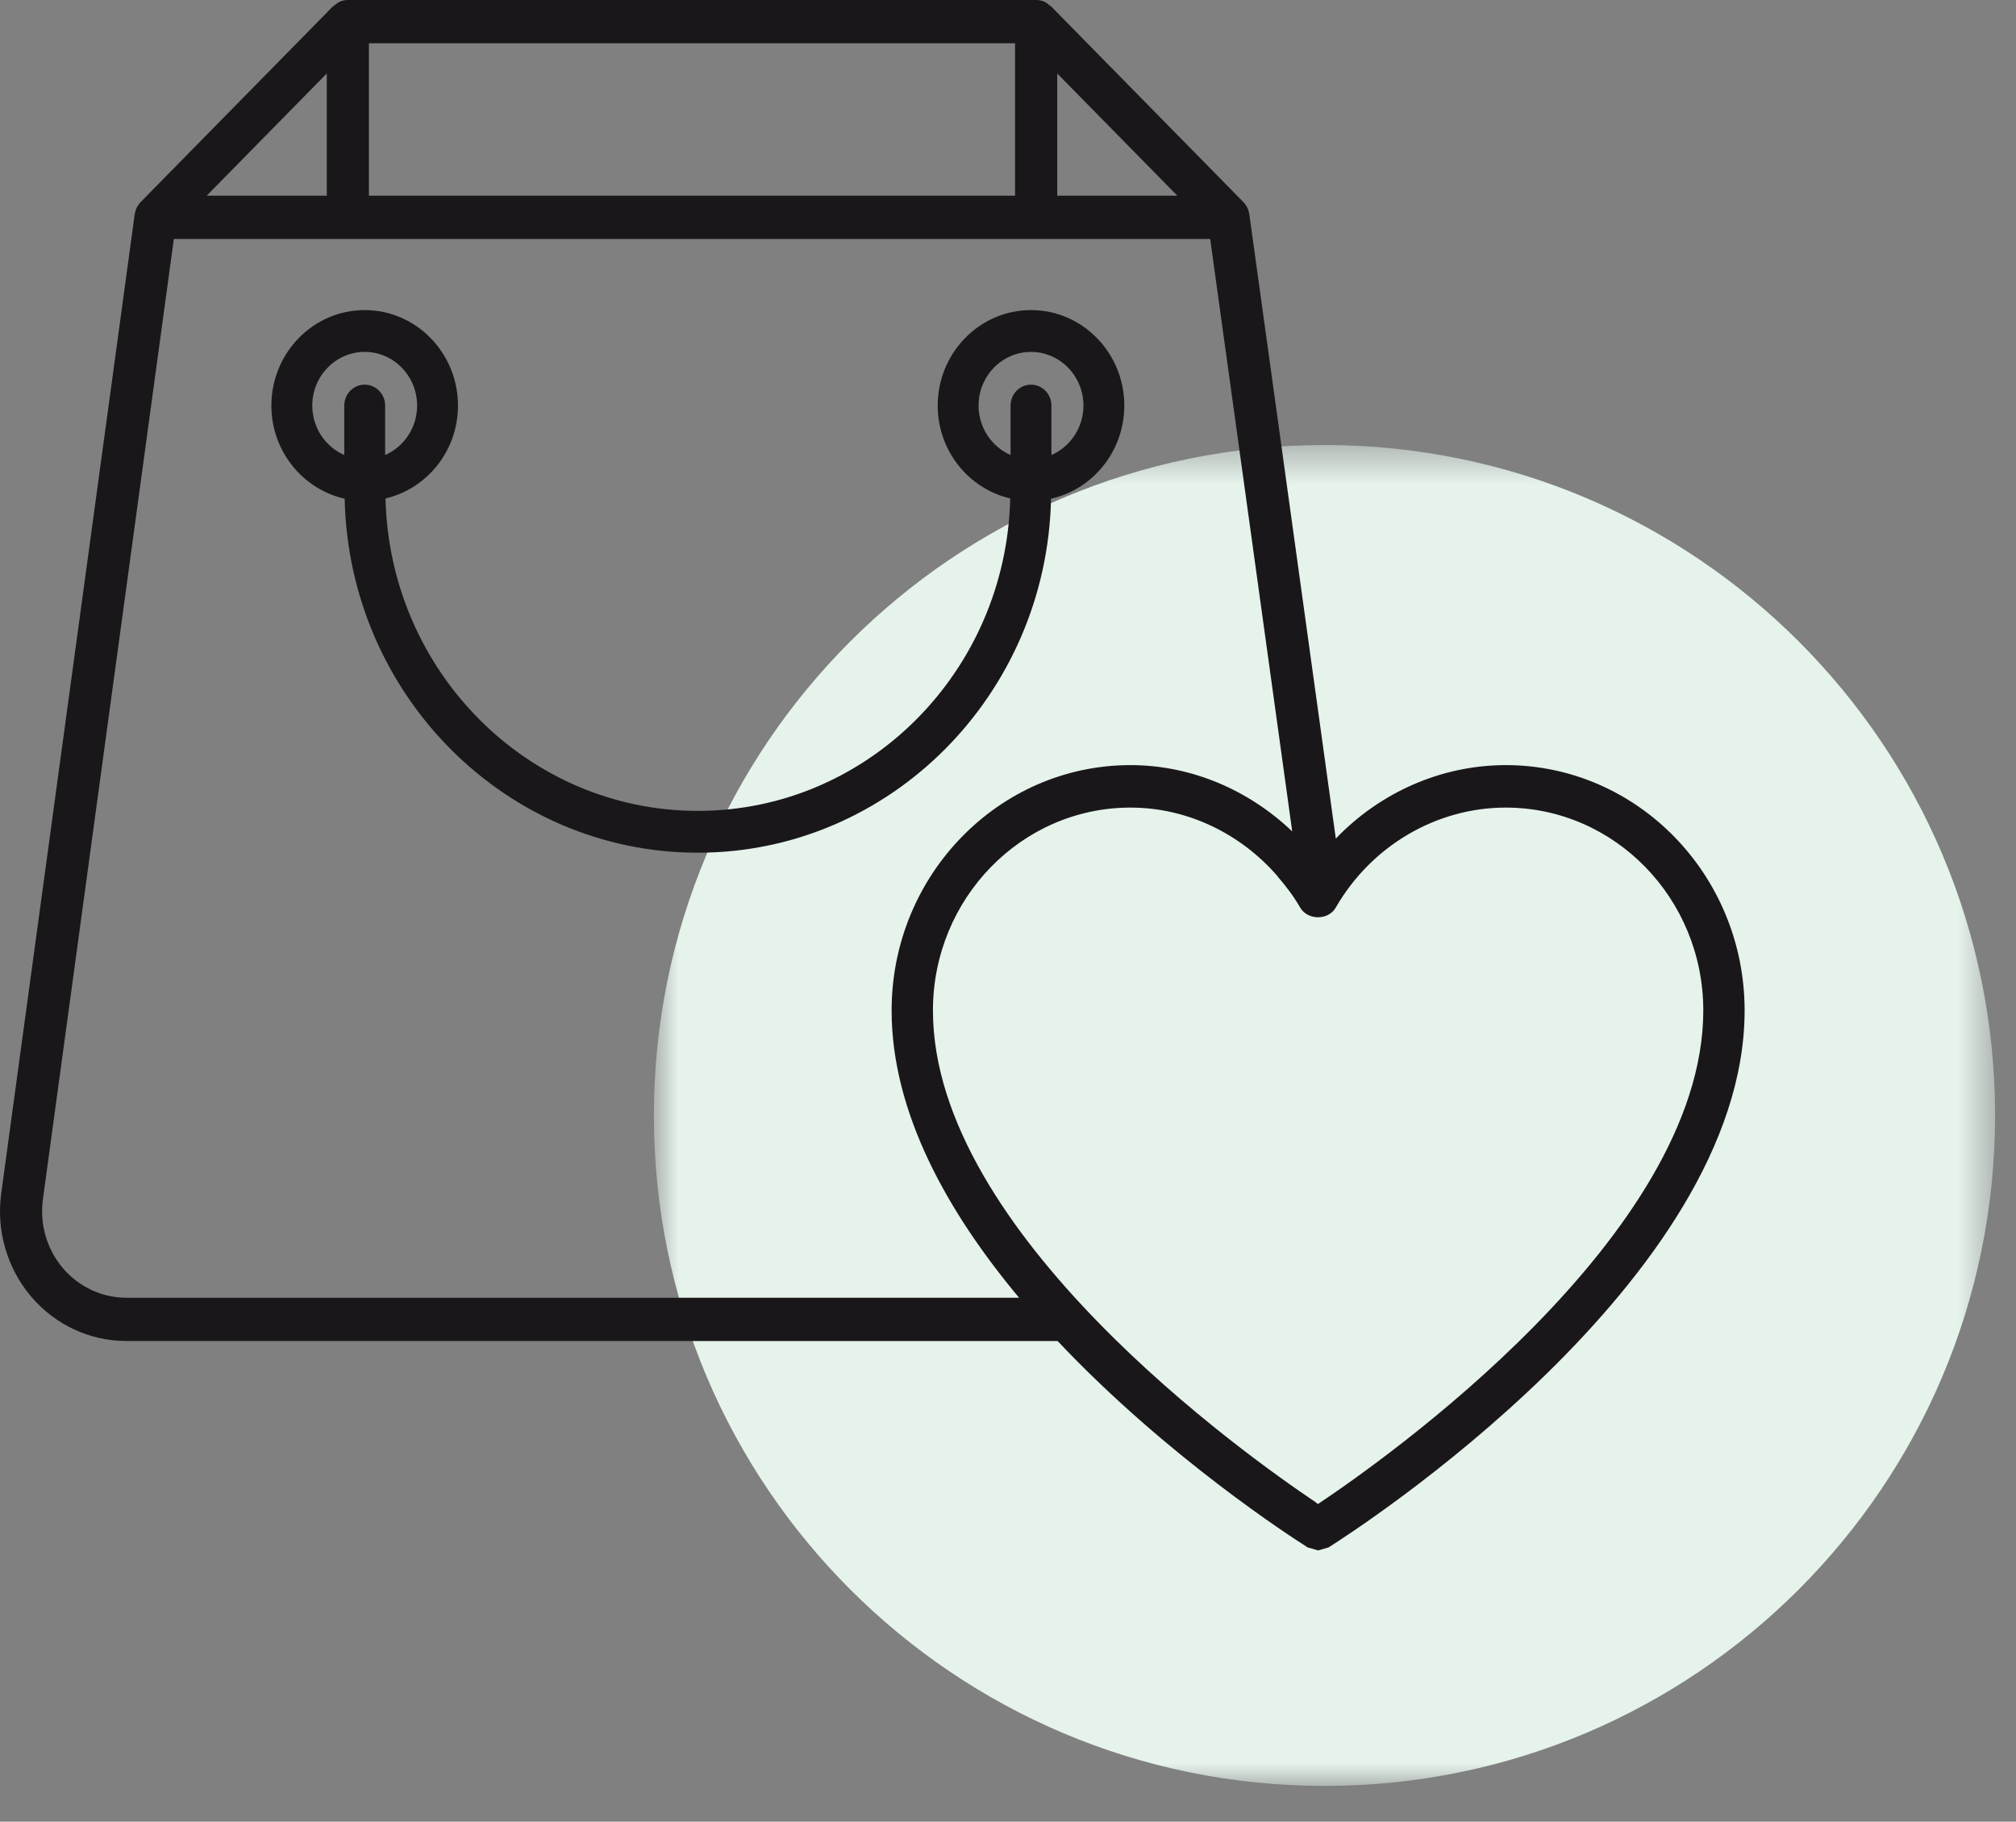 <?xml version="1.0" encoding="UTF-8"?>
<svg width="52px" height="47px" viewBox="0 0 52 47" version="1.1" xmlns="http://www.w3.org/2000/svg" xmlns:xlink="http://www.w3.org/1999/xlink">
    <rect x="0" y="0" width="52" height="47" fill="#808080" stroke="none"/>
    <!-- Generator: Sketch 54.1 (76490) - https://sketchapp.com -->
    <title>Group 8</title>
    <desc>Created with Sketch.</desc>
    <defs>
        <polygon id="path-1" points="0.866 0.482 35.461 0.482 35.461 35.077 0.866 35.077"></polygon>
    </defs>
    <g id="Homepage" stroke="none" stroke-width="1" fill="none" fill-rule="evenodd">
        <g id="Homepage---logged-out" transform="translate(-342, -2004)">
            <g id="Group-8" transform="translate(342, 2004)">
                <g id="Group-3" transform="translate(16, 11)">
                    <mask id="mask-2" fill="white">
                        <use xlink:href="#path-1"></use>
                    </mask>
                    <g id="Clip-2"></g>
                    <path d="M35.461,17.779 C35.461,27.333 27.716,35.077 18.164,35.077 C8.611,35.077 0.866,27.333 0.866,17.779 C0.866,8.226 8.611,0.482 18.164,0.482 C27.716,0.482 35.461,8.226 35.461,17.779" id="Fill-1" fill="#E5F3EB" mask="url(#mask-2)"></path>
                </g>
                <path d="M9.407,9.924 C9.115,9.924 8.88,10.166 8.88,10.464 L8.88,11.74 C8.395,11.527 8.055,11.036 8.055,10.464 C8.055,9.701 8.661,9.079 9.407,9.079 C10.152,9.079 10.759,9.701 10.759,10.464 C10.759,11.036 10.418,11.527 9.934,11.74 L9.934,10.464 C9.934,10.166 9.698,9.924 9.407,9.924 M25.241,10.464 C25.241,9.701 25.848,9.079 26.593,9.079 C27.339,9.079 27.946,9.701 27.946,10.464 C27.946,11.036 27.605,11.527 27.12,11.74 L27.12,10.464 C27.12,10.166 26.885,9.924 26.593,9.924 C26.303,9.924 26.066,10.166 26.066,10.464 L26.066,11.74 C25.582,11.527 25.241,11.036 25.241,10.464 M27.11,12.867 C28.19,12.624 29,11.64 29,10.464 C29,9.105 27.921,8 26.593,8 C25.267,8 24.187,9.105 24.187,10.464 C24.187,11.633 24.988,12.61 26.057,12.86 C25.953,17.322 22.383,20.921 18,20.921 C13.617,20.921 10.047,17.322 9.944,12.86 C11.012,12.61 11.813,11.633 11.813,10.464 C11.813,9.105 10.733,8 9.407,8 C8.079,8 7,9.105 7,10.464 C7,11.64 7.811,12.624 8.89,12.867 C8.997,17.921 13.038,22 18,22 C22.962,22 27.003,17.921 27.11,12.867" id="Fill-4" fill="#1A171B"></path>
                <path d="M33.995,38.804 L33.933,38.76 C33.932,38.758 33.931,38.755 33.929,38.753 C32.155,37.562 24.064,31.82 24.064,26.07 C24.064,23.184 26.35,20.836 29.159,20.836 C30.622,20.836 32.004,21.505 32.962,22.617 C32.961,22.618 32.96,22.619 32.959,22.619 C33.172,22.866 33.371,23.127 33.536,23.415 C33.728,23.749 34.263,23.749 34.454,23.416 C35.369,21.824 37.049,20.836 38.839,20.836 C41.648,20.836 43.934,23.184 43.934,26.07 C43.934,31.89 35.633,37.713 33.995,38.804 L33.995,38.804 Z M3.259,33.482 C2.63,33.482 2.032,33.202 1.619,32.715 C1.206,32.227 1.02,31.581 1.107,30.94 L4.484,6.165 L31.215,6.165 L33.331,21.451 C32.207,20.378 30.723,19.74 29.159,19.74 C25.762,19.74 22.998,22.58 22.998,26.07 C22.998,28.713 24.451,31.285 26.286,33.482 L3.259,33.482 Z M8.429,1.896 L8.429,5.049 L5.331,5.049 L8.429,1.896 Z M9.516,5.049 L26.182,5.049 L26.182,1.116 L9.516,1.116 L9.516,5.049 Z M27.27,1.896 L30.368,5.049 L27.27,5.049 L27.27,1.896 Z M38.839,19.74 C37.181,19.74 35.6,20.442 34.455,21.636 L32.225,5.53 C32.224,5.525 32.221,5.522 32.221,5.516 C32.211,5.454 32.194,5.396 32.164,5.341 C32.16,5.334 32.154,5.328 32.149,5.32 C32.126,5.281 32.102,5.243 32.069,5.211 L27.11,0.163 L27.11,0.163 L27.108,0.162 C27.093,0.146 27.073,0.139 27.056,0.126 C27.018,0.095 26.98,0.062 26.935,0.043 C26.869,0.015 26.799,0 26.725,0 L8.973,0 C8.901,0 8.83,0.015 8.765,0.043 C8.719,0.062 8.681,0.095 8.643,0.126 C8.626,0.139 8.606,0.146 8.591,0.162 L8.589,0.163 L8.589,0.163 L3.63,5.211 C3.597,5.243 3.573,5.281 3.55,5.32 C3.545,5.328 3.539,5.334 3.535,5.341 C3.505,5.396 3.488,5.454 3.478,5.516 C3.477,5.522 3.475,5.525 3.474,5.53 L0.032,30.785 C-0.1,31.746 0.18,32.715 0.799,33.447 C1.419,34.179 2.315,34.598 3.259,34.598 L27.279,34.598 C30.109,37.6 33.358,39.689 33.704,39.906 L33.717,39.92 L33.995,40 C33.997,40 33.998,39.999 33.999,39.999 C34,39.999 34.001,40 34.003,40 C34.003,40 34.281,39.92 34.281,39.92 L34.295,39.906 C34.919,39.512 45,33.038 45,26.07 C45,22.58 42.237,19.74 38.839,19.74 L38.839,19.74 Z" id="Fill-6" fill="#1A171B"></path>
            </g>
        </g>
    </g>
</svg>